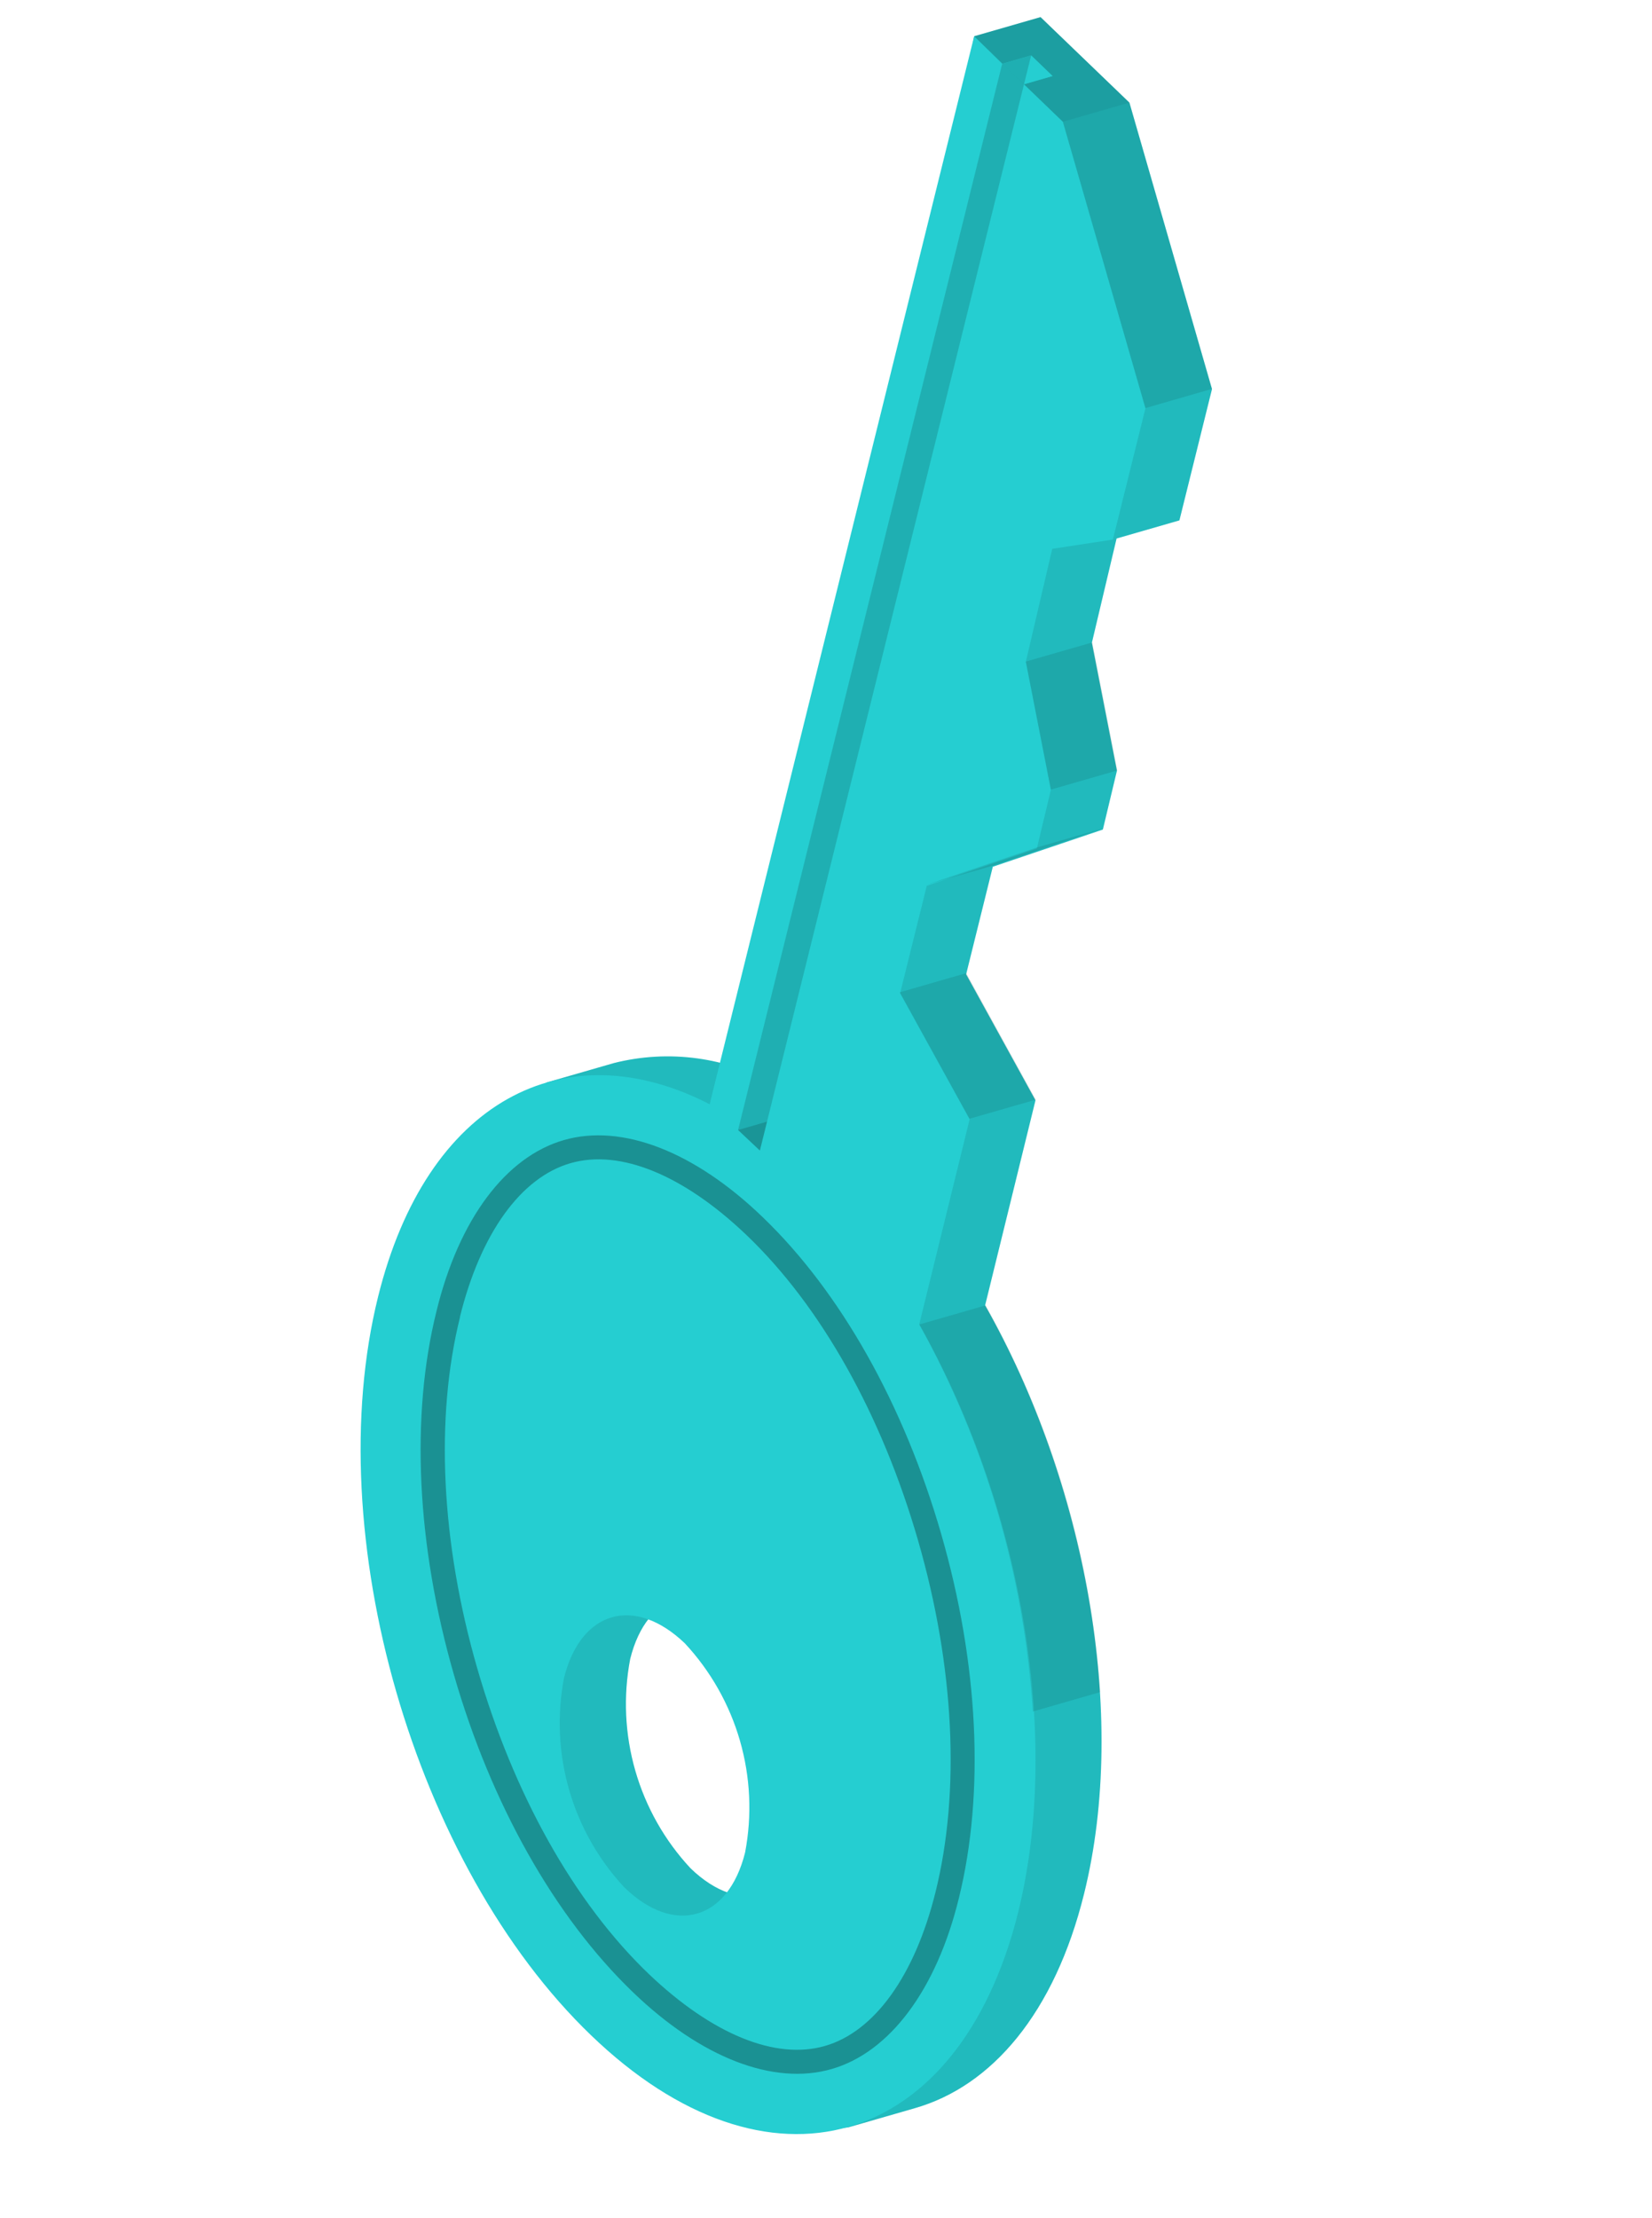 <svg width="181" height="243" viewBox="0 0 181 243" fill="none" xmlns="http://www.w3.org/2000/svg">
<path d="M72.049 220.858C52.69 202.247 42.243 166.013 48.718 139.935C51.428 129.017 53.353 122.104 59.967 118.558L67.258 116.456C73.27 114.934 79.638 115.8 85.026 118.871L106.735 3.971L114.006 1.874L123.744 11.243L132.791 42.623L129.221 57.007L122.337 58.992L119.631 70.408L122.375 84.432L120.834 90.874L108.775 94.95L105.854 106.729L113.452 120.532L107.934 142.996C118.88 162.312 123.659 187.765 118.778 207.446C115.549 220.512 108.671 228.553 100.189 230.958L92.972 233.039C85.083 234.174 80.728 229.191 72.049 220.858ZM88.889 200.848C89.666 196.776 89.473 192.578 88.325 188.595C87.176 184.612 85.105 180.955 82.28 177.922C76.763 172.655 70.875 174.352 69.046 181.737C68.269 185.809 68.463 190.007 69.611 193.99C70.759 197.973 72.83 201.63 75.656 204.663C81.146 209.978 87.163 208.243 88.889 200.848Z" fill="#25CED1"/>
<path opacity="0.1" d="M72.049 220.858C52.69 202.247 42.243 166.013 48.718 139.935C51.428 129.017 53.353 122.104 59.967 118.558L67.258 116.456C73.27 114.934 79.638 115.8 85.026 118.871L106.735 3.971L114.006 1.874L123.744 11.243L132.791 42.623L129.221 57.007L122.337 58.992L119.631 70.408L122.375 84.432L120.834 90.874L108.775 94.95L105.854 106.729L113.452 120.532L107.934 142.996C118.88 162.312 123.659 187.765 118.778 207.446C115.549 220.512 108.671 228.553 100.189 230.958L92.972 233.039C85.083 234.174 80.728 229.191 72.049 220.858ZM88.889 200.848C89.666 196.776 89.473 192.578 88.325 188.595C87.176 184.612 85.105 180.955 82.28 177.922C76.763 172.655 70.875 174.352 69.046 181.737C68.269 185.809 68.463 190.007 69.611 193.99C70.759 197.973 72.83 201.63 75.656 204.663C81.146 209.978 87.163 208.243 88.889 200.848Z" fill="black"/>
<path d="M64.758 222.958C45.399 204.348 34.953 168.113 41.428 142.035C46.745 120.609 61.816 112.766 77.754 120.966L106.734 3.97L116.453 13.343L125.5 44.723L121.931 59.108L115.287 60.123L112.396 72.493L115.14 86.516L113.599 92.959L101.54 97.035L98.619 108.813L106.235 122.612L100.717 145.075C111.663 164.391 116.424 189.849 111.543 209.53C105.033 235.558 84.104 241.592 64.758 222.958ZM81.635 202.938C82.413 198.866 82.219 194.668 81.071 190.685C79.922 186.702 77.852 183.045 75.026 180.012C69.509 174.745 63.622 176.442 61.793 183.827C61.015 187.899 61.209 192.097 62.357 196.08C63.506 200.063 65.576 203.72 68.402 206.753C73.874 212.073 79.78 210.37 81.635 202.938Z" fill="#25CED1"/>
<path opacity="0.3" d="M83.557 133.329C76.083 126.127 68.142 123.058 61.775 124.894C55.407 126.73 50.281 133.566 47.825 143.631C44.964 155.132 45.647 169.29 49.734 183.466C53.821 197.642 60.78 209.991 69.33 218.222C76.804 225.424 84.745 228.493 91.113 226.657C97.48 224.821 102.606 217.985 105.062 207.921C107.899 196.406 107.221 182.267 103.129 168.072C99.037 153.877 92.102 141.542 83.557 133.329ZM50.389 144.271C52.649 135.122 57.059 128.993 62.504 127.423C67.948 125.853 74.871 128.716 81.728 135.236C89.995 143.109 96.636 155.049 100.601 168.801C104.565 182.553 105.245 196.212 102.498 207.28C100.233 216.41 95.828 222.558 90.384 224.128C84.939 225.698 78.011 222.817 71.159 216.315C62.887 208.424 56.246 196.483 52.281 182.732C48.317 168.98 47.656 155.315 50.407 144.266L50.389 144.271Z" fill="black"/>
<path opacity="0.1" d="M113.165 187.49L120.548 185.362C119.544 170.486 115.257 156.018 107.994 142.997L100.723 145.094C107.951 158.133 112.2 172.613 113.165 187.49Z" fill="black"/>
<path opacity="0.1" d="M106.22 122.557L113.492 120.461L105.878 106.601L98.587 108.703L106.22 122.557Z" fill="black"/>
<path opacity="0.1" d="M101.508 96.925L108.799 94.823L120.857 90.747L113.567 92.849L101.508 96.925Z" fill="black"/>
<path opacity="0.1" d="M115.134 86.498L122.425 84.396L119.681 70.373L112.391 72.474L115.134 86.498Z" fill="black"/>
<path opacity="0.1" d="M125.495 44.705L116.453 13.344L123.743 11.242L132.785 42.603L125.495 44.705Z" fill="black"/>
<path opacity="0.15" d="M106.734 3.97L114.006 1.873L123.744 11.242L116.454 13.343L112.19 9.234L115.328 8.33L112.977 6.069L109.802 6.984L106.734 3.97Z" fill="black"/>
<path d="M109.802 6.984L112.19 9.235L115.327 8.33L112.976 6.069L109.802 6.984Z" fill="#25CED1"/>
<path opacity="0.15" d="M109.802 6.984L112.977 6.069L83.254 126.038L80.866 123.788L109.802 6.984Z" fill="black"/>
<path opacity="0.15" d="M80.867 123.788L84.041 122.873L83.255 126.039L80.867 123.788Z" fill="black"/>
</svg>
